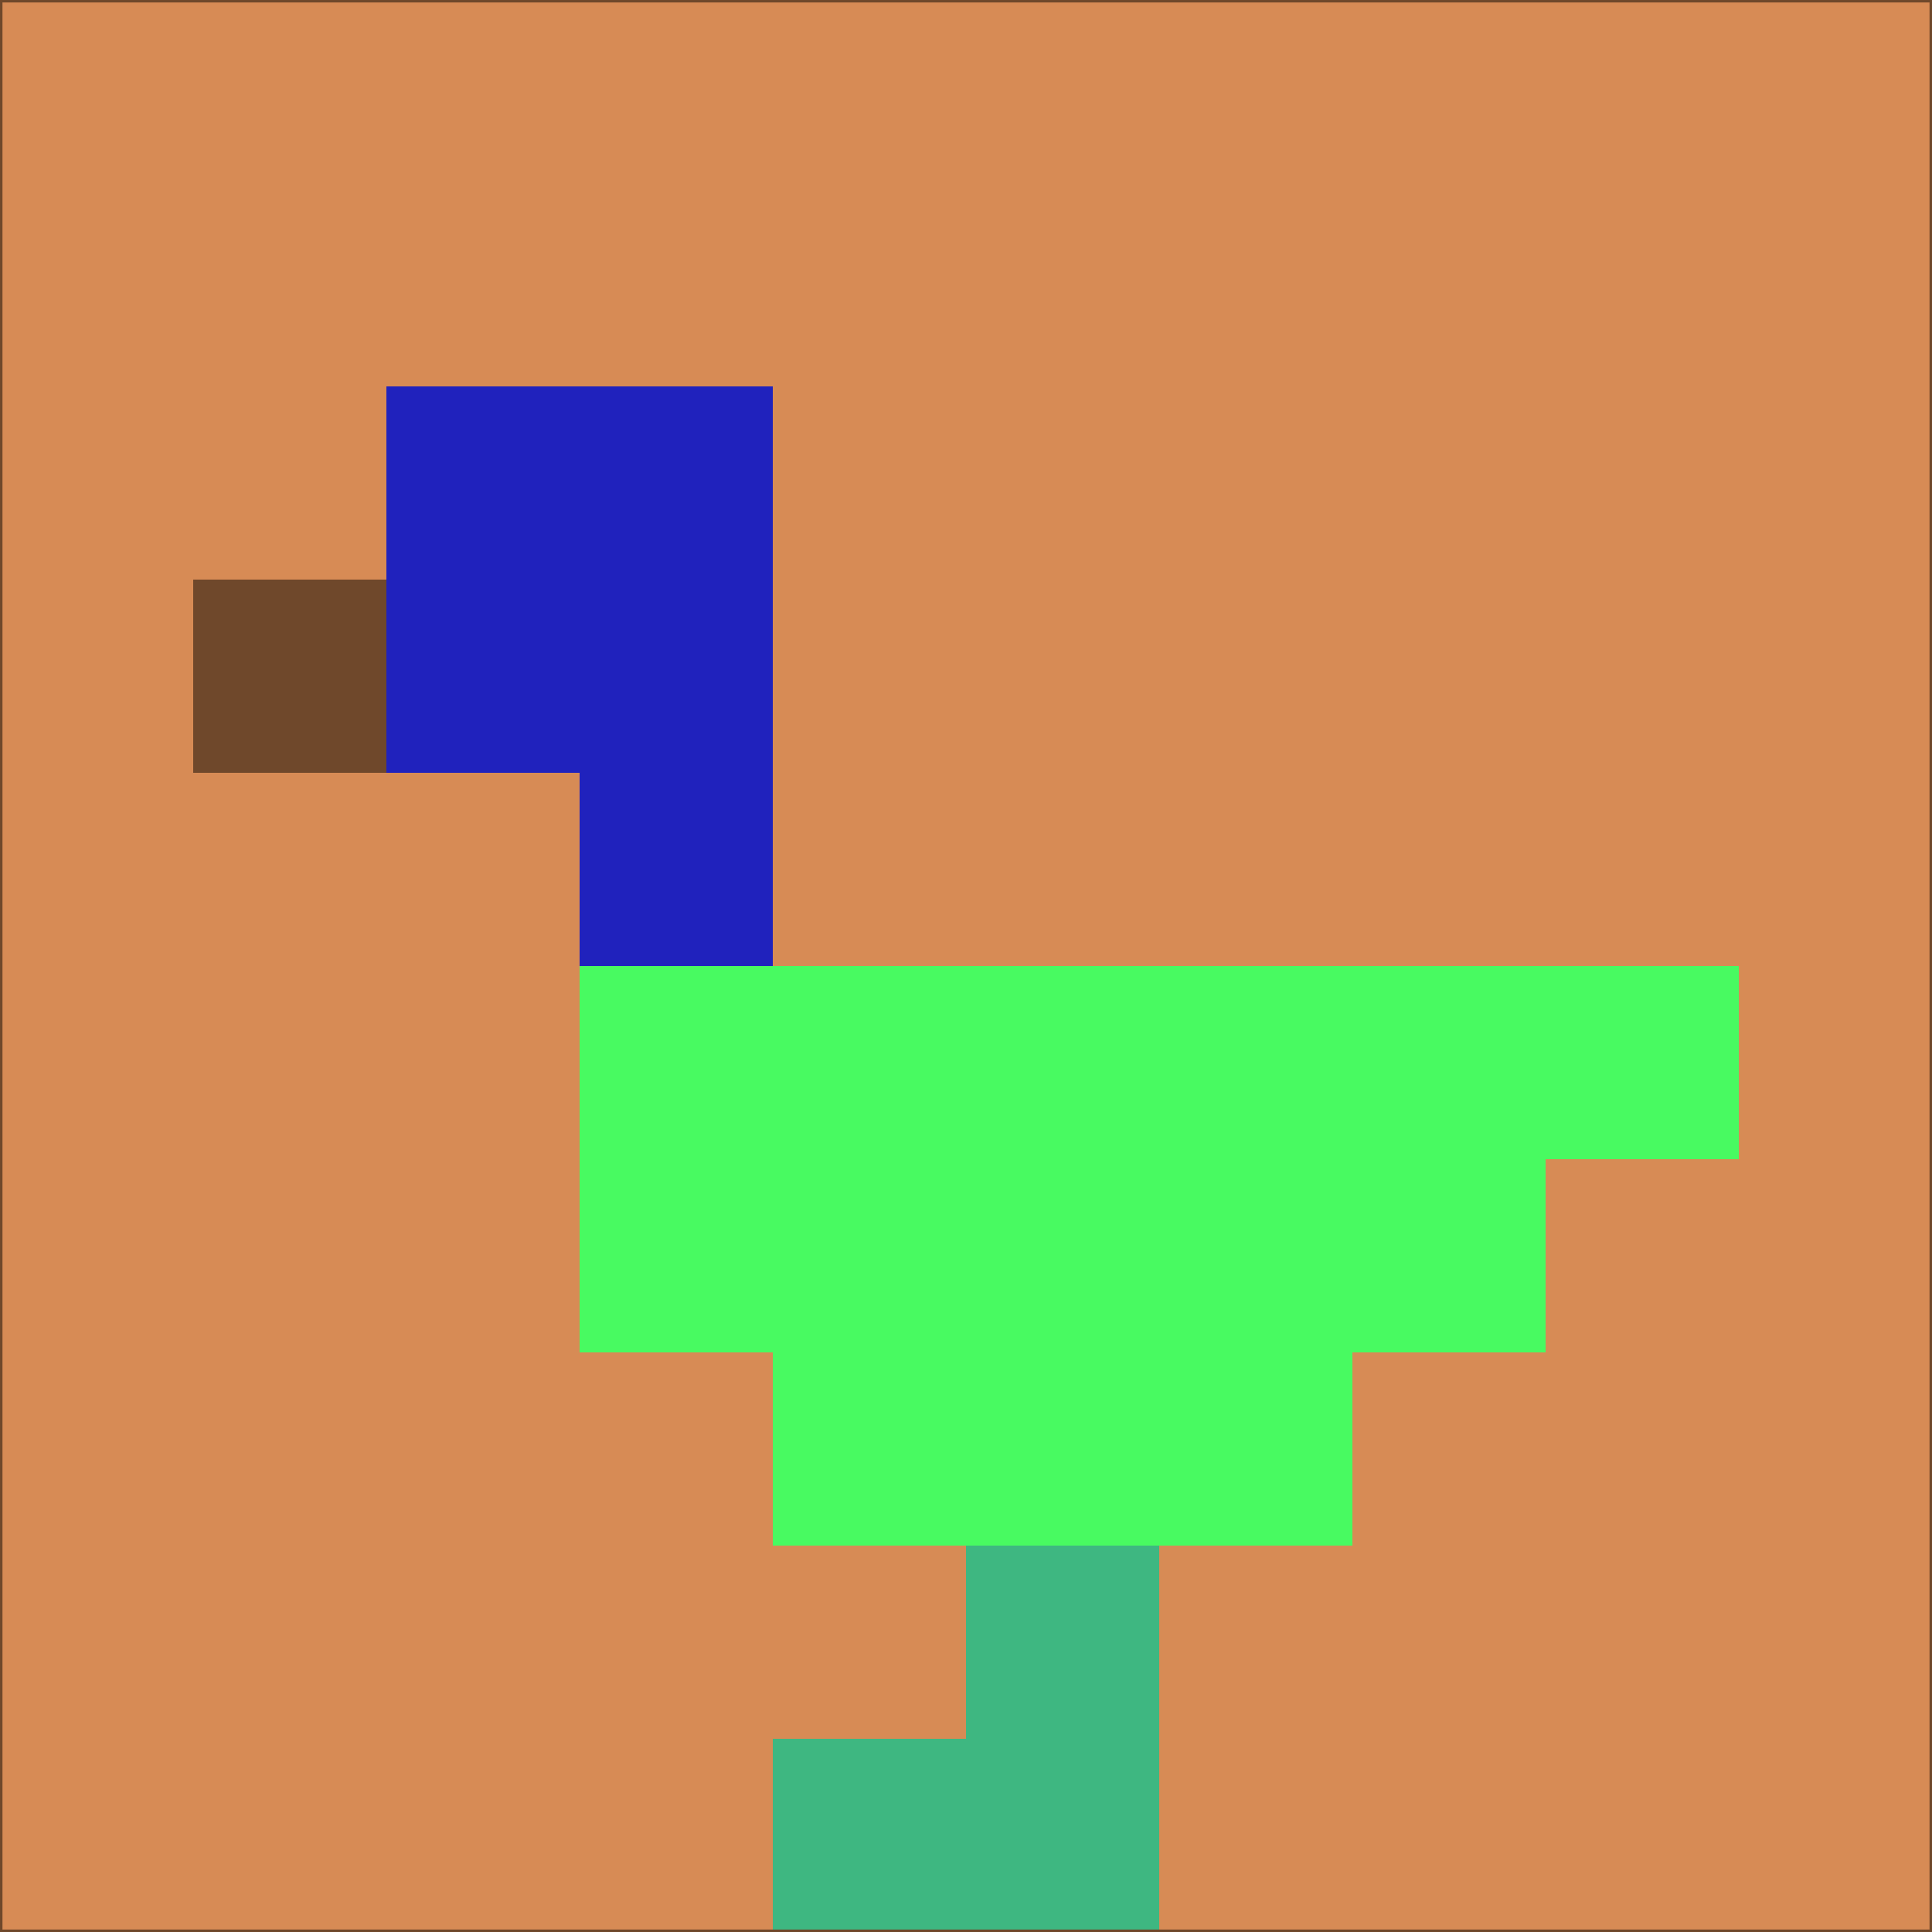 <svg xmlns="http://www.w3.org/2000/svg" version="1.1" width="785" height="785">
  <title>'goose-pfp-694263' by Dmitri Cherniak (Cyberpunk Edition)</title>
  <desc>
    seed=277418
    backgroundColor=#d78b55
    padding=20
    innerPadding=0
    timeout=500
    dimension=1
    border=false
    Save=function(){return n.handleSave()}
    frame=12

    Rendered at 2024-09-15T22:37:00.675Z
    Generated in 1ms
    Modified for Cyberpunk theme with new color scheme
  </desc>
  <defs/>
  <rect width="100%" height="100%" fill="#d78b55"/>
  <g>
    <g id="0-0">
      <rect x="0" y="0" height="785" width="785" fill="#d78b55"/>
      <g>
        <!-- Neon blue -->
        <rect id="0-0-2-2-2-2" x="157" y="157" width="157" height="157" fill="#2022bd"/>
        <rect id="0-0-3-2-1-4" x="235.5" y="157" width="78.5" height="314" fill="#2022bd"/>
        <!-- Electric purple -->
        <rect id="0-0-4-5-5-1" x="314" y="392.5" width="392.5" height="78.5" fill="#48fa61"/>
        <rect id="0-0-3-5-5-2" x="235.5" y="392.5" width="392.5" height="157" fill="#48fa61"/>
        <rect id="0-0-4-5-3-3" x="314" y="392.5" width="235.5" height="235.5" fill="#48fa61"/>
        <!-- Neon pink -->
        <rect id="0-0-1-3-1-1" x="78.5" y="235.5" width="78.5" height="78.5" fill="#6f482b"/>
        <!-- Cyber yellow -->
        <rect id="0-0-5-8-1-2" x="392.5" y="628" width="78.5" height="157" fill="#3eb781"/>
        <rect id="0-0-4-9-2-1" x="314" y="706.5" width="157" height="78.5" fill="#3eb781"/>
      </g>
      <rect x="0" y="0" stroke="#6f482b" stroke-width="2" height="785" width="785" fill="none"/>
    </g>
  </g>
  <script xmlns=""/>
</svg>